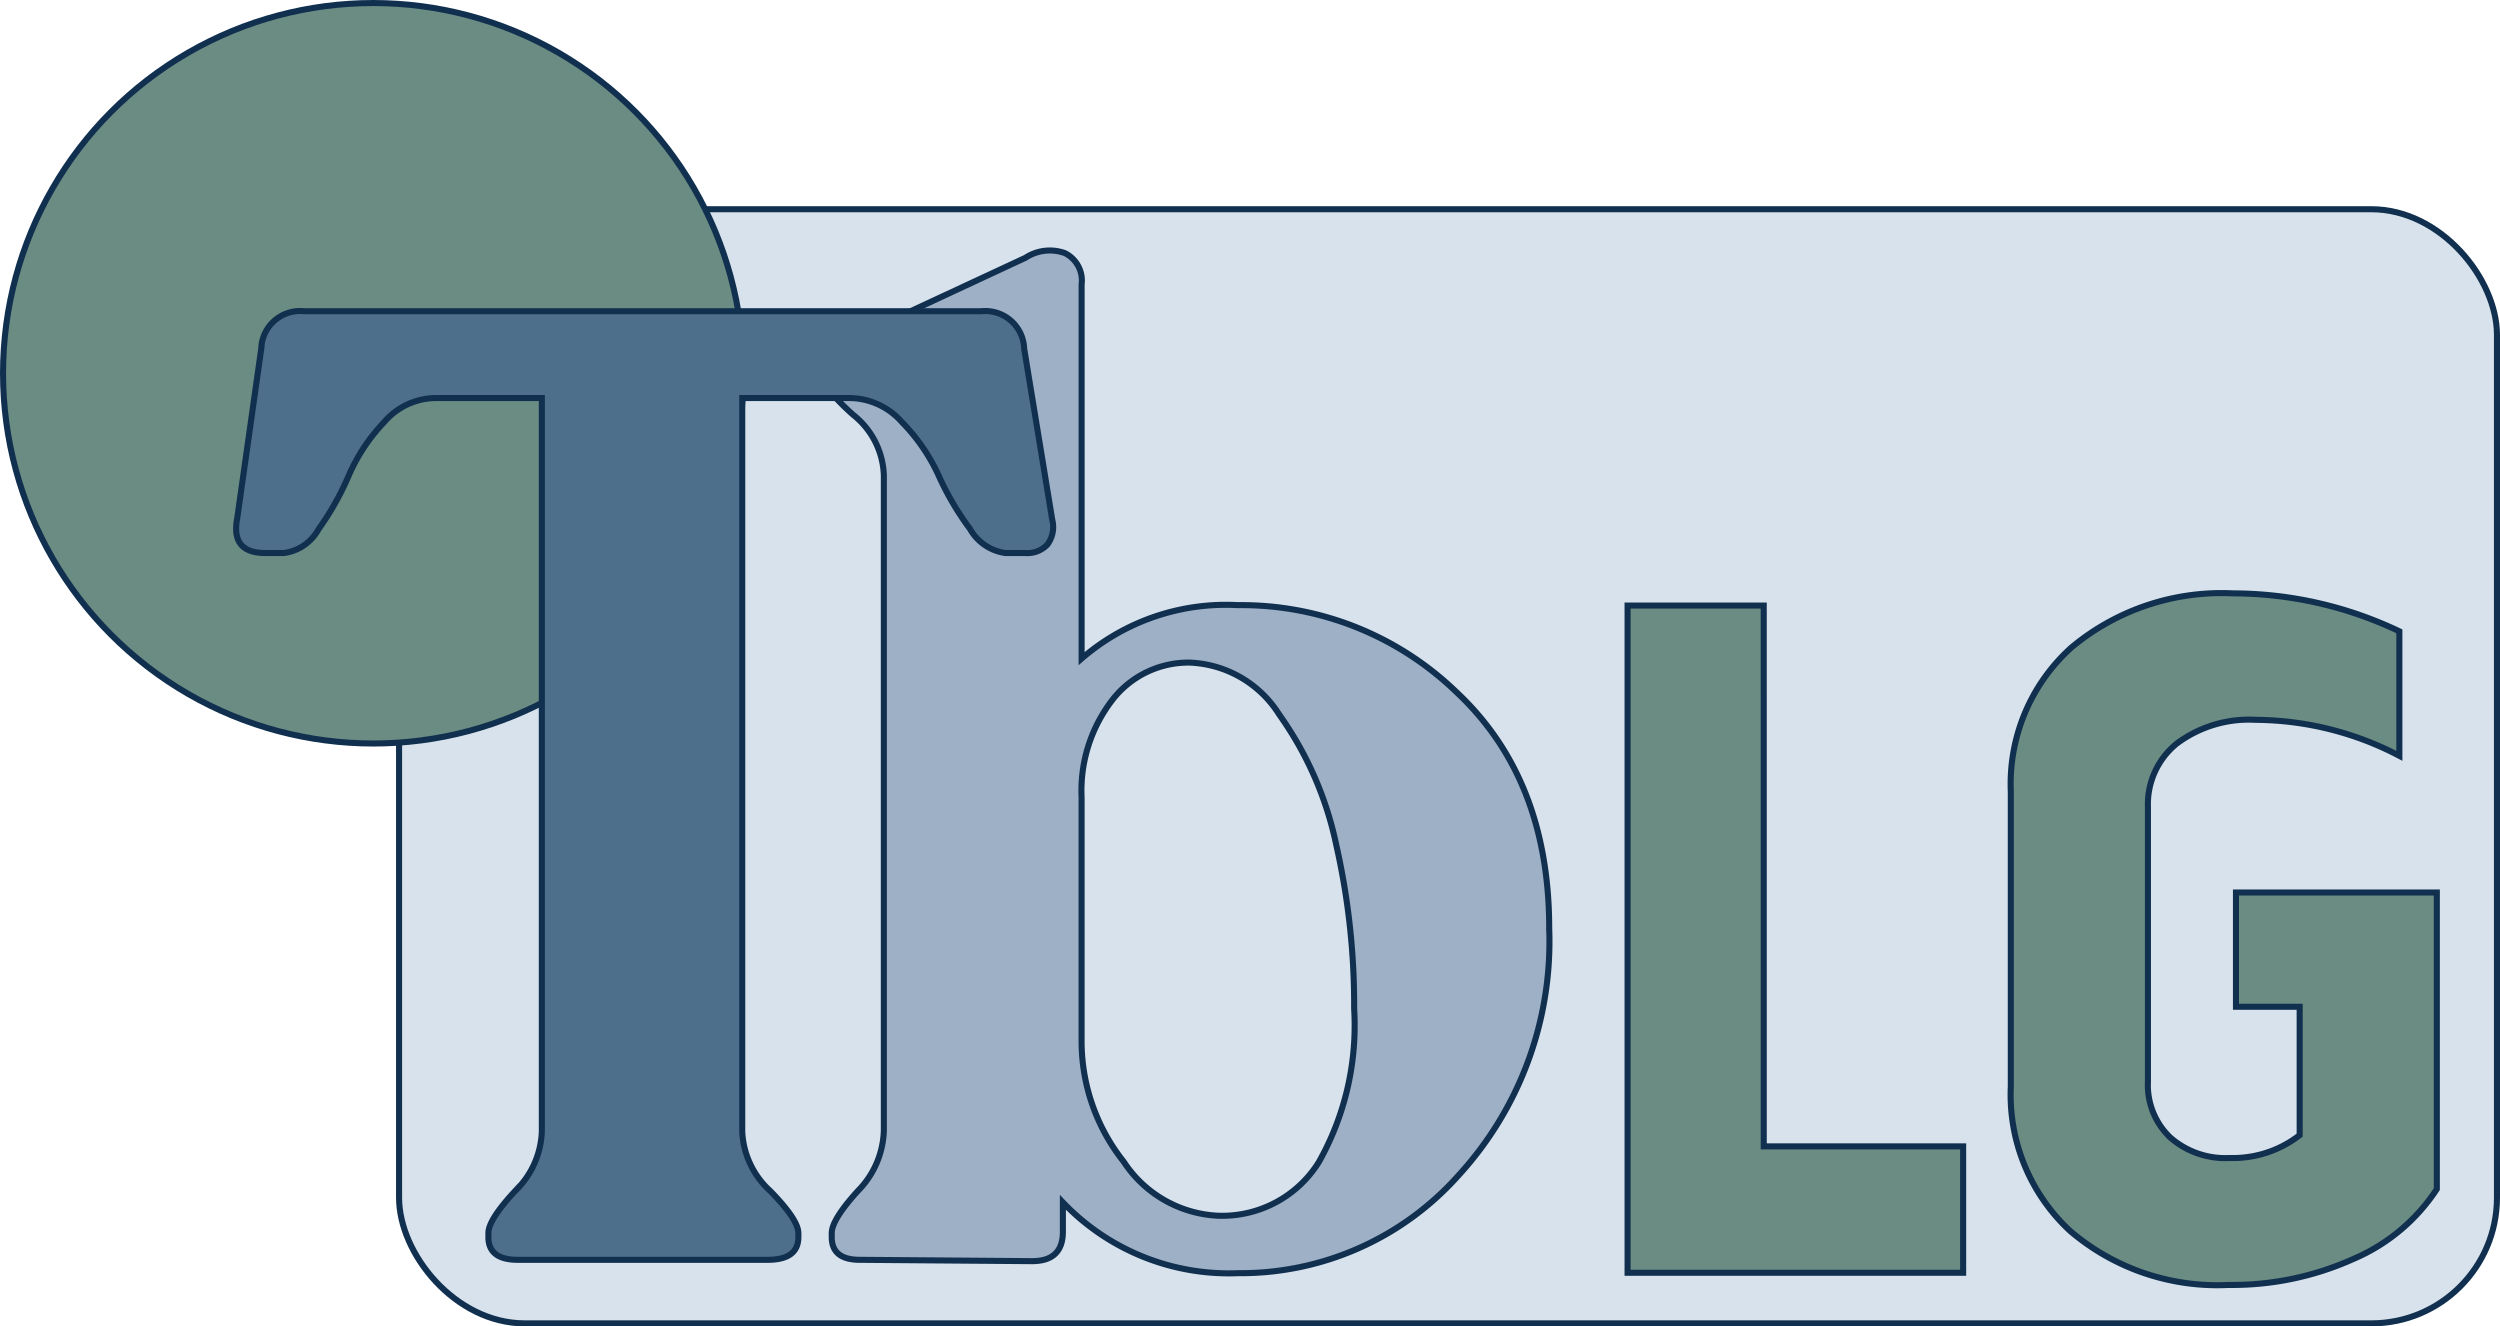 <svg id="Layer_1" data-name="Layer 1" xmlns="http://www.w3.org/2000/svg" viewBox="0 0 102.914 54.602"><defs><style>.cls-1{fill:#d7e2ec;}.cls-1,.cls-2,.cls-3,.cls-4{stroke:#11304f;stroke-miterlimit:10;stroke-width:0.25px;}.cls-2{fill:#9eb0c6;}.cls-3{fill:#6b8c82;}.cls-4{fill:#4d6f8c;}</style></defs><rect class="cls-1" x="16.428" y="8.613" width="86.361" height="45.864" rx="5.173"/><path class="cls-2" d="M50.959,24.911a12.739,12.739,0,0,1,8.992,3.575q3.823,3.576,3.823,9.735a14.258,14.258,0,0,1-3.768,10.203,12.007,12.007,0,0,1-9.047,3.987,9.444,9.444,0,0,1-7.205-2.915v1.21q0,1.21-1.265,1.21l-7.095-.055q-1.155,0-1.155-.935v-.165q0-.549,1.072-1.732a3.683,3.683,0,0,0,1.073-2.502V19.576a3.315,3.315,0,0,0-1.265-2.502q-1.266-1.126-1.265-1.677v-.165q0-.77,1.265-1.32l7.095-3.3a1.829,1.829,0,0,1,1.623-.192,1.26,1.26,0,0,1,.688,1.292v15.4A9.074,9.074,0,0,1,50.959,24.911ZM50.134,50.046A4.69,4.69,0,0,0,54.286,47.846a11.448,11.448,0,0,0,1.458-6.325,29.795,29.795,0,0,0-.742-6.765,14.251,14.251,0,0,0-2.338-5.335,4.563,4.563,0,0,0-3.685-2.145,3.958,3.958,0,0,0-3.19,1.54,6.119,6.119,0,0,0-1.265,4.015V42.786a7.983,7.983,0,0,0,1.732,5.033A4.916,4.916,0,0,0,50.134,50.046Z"/><circle class="cls-3" cx="15.366" cy="15.366" r="15.241"/><path class="cls-4" d="M21.315,51.861q-1.211,0-1.21-.935v-.165q0-.549,1.1-1.732a3.585,3.585,0,0,0,1.1-2.447V16.386h-4.4a2.821,2.821,0,0,0-2.09.99,7.523,7.523,0,0,0-1.458,2.2,11.656,11.656,0,0,1-1.238,2.2A1.916,1.916,0,0,1,11.69,22.766h-.77q-1.431,0-1.155-1.43l.99-6.985a1.601,1.601,0,0,1,1.76-1.54H40.4a1.602,1.602,0,0,1,1.76,1.54L43.315,21.391a1.212,1.212,0,0,1-.192,1.018,1.121,1.121,0,0,1-.908.357h-.825a1.985,1.985,0,0,1-1.458-.99,11.752,11.752,0,0,1-1.292-2.2,7.741,7.741,0,0,0-1.512-2.2,2.908,2.908,0,0,0-2.118-.99H30.555V46.581A3.507,3.507,0,0,0,31.71,49.029q1.155,1.184,1.155,1.732v.165q0,.936-1.265.935Z"/><path class="cls-3" d="M72.606,47.19h8.208v5.205H67V24.928h5.605Z"/><path class="cls-3" d="M92.045,36.739h8.268V48.951a7.731,7.731,0,0,1-3.453,2.883,12.128,12.128,0,0,1-5.115,1.061A9.325,9.325,0,0,1,85.218,50.673a7.645,7.645,0,0,1-2.442-5.946V32.595a7.556,7.556,0,0,1,2.502-5.946,9.64,9.64,0,0,1,6.646-2.222,15.932,15.932,0,0,1,6.847,1.562v5.125a12.867,12.867,0,0,0-5.906-1.481,4.96,4.96,0,0,0-3.263.981A3.214,3.214,0,0,0,88.421,33.216V44.527a2.984,2.984,0,0,0,.911,2.292,3.446,3.446,0,0,0,2.452.851,4.481,4.481,0,0,0,2.883-.941V41.444H92.045Z"/></svg>